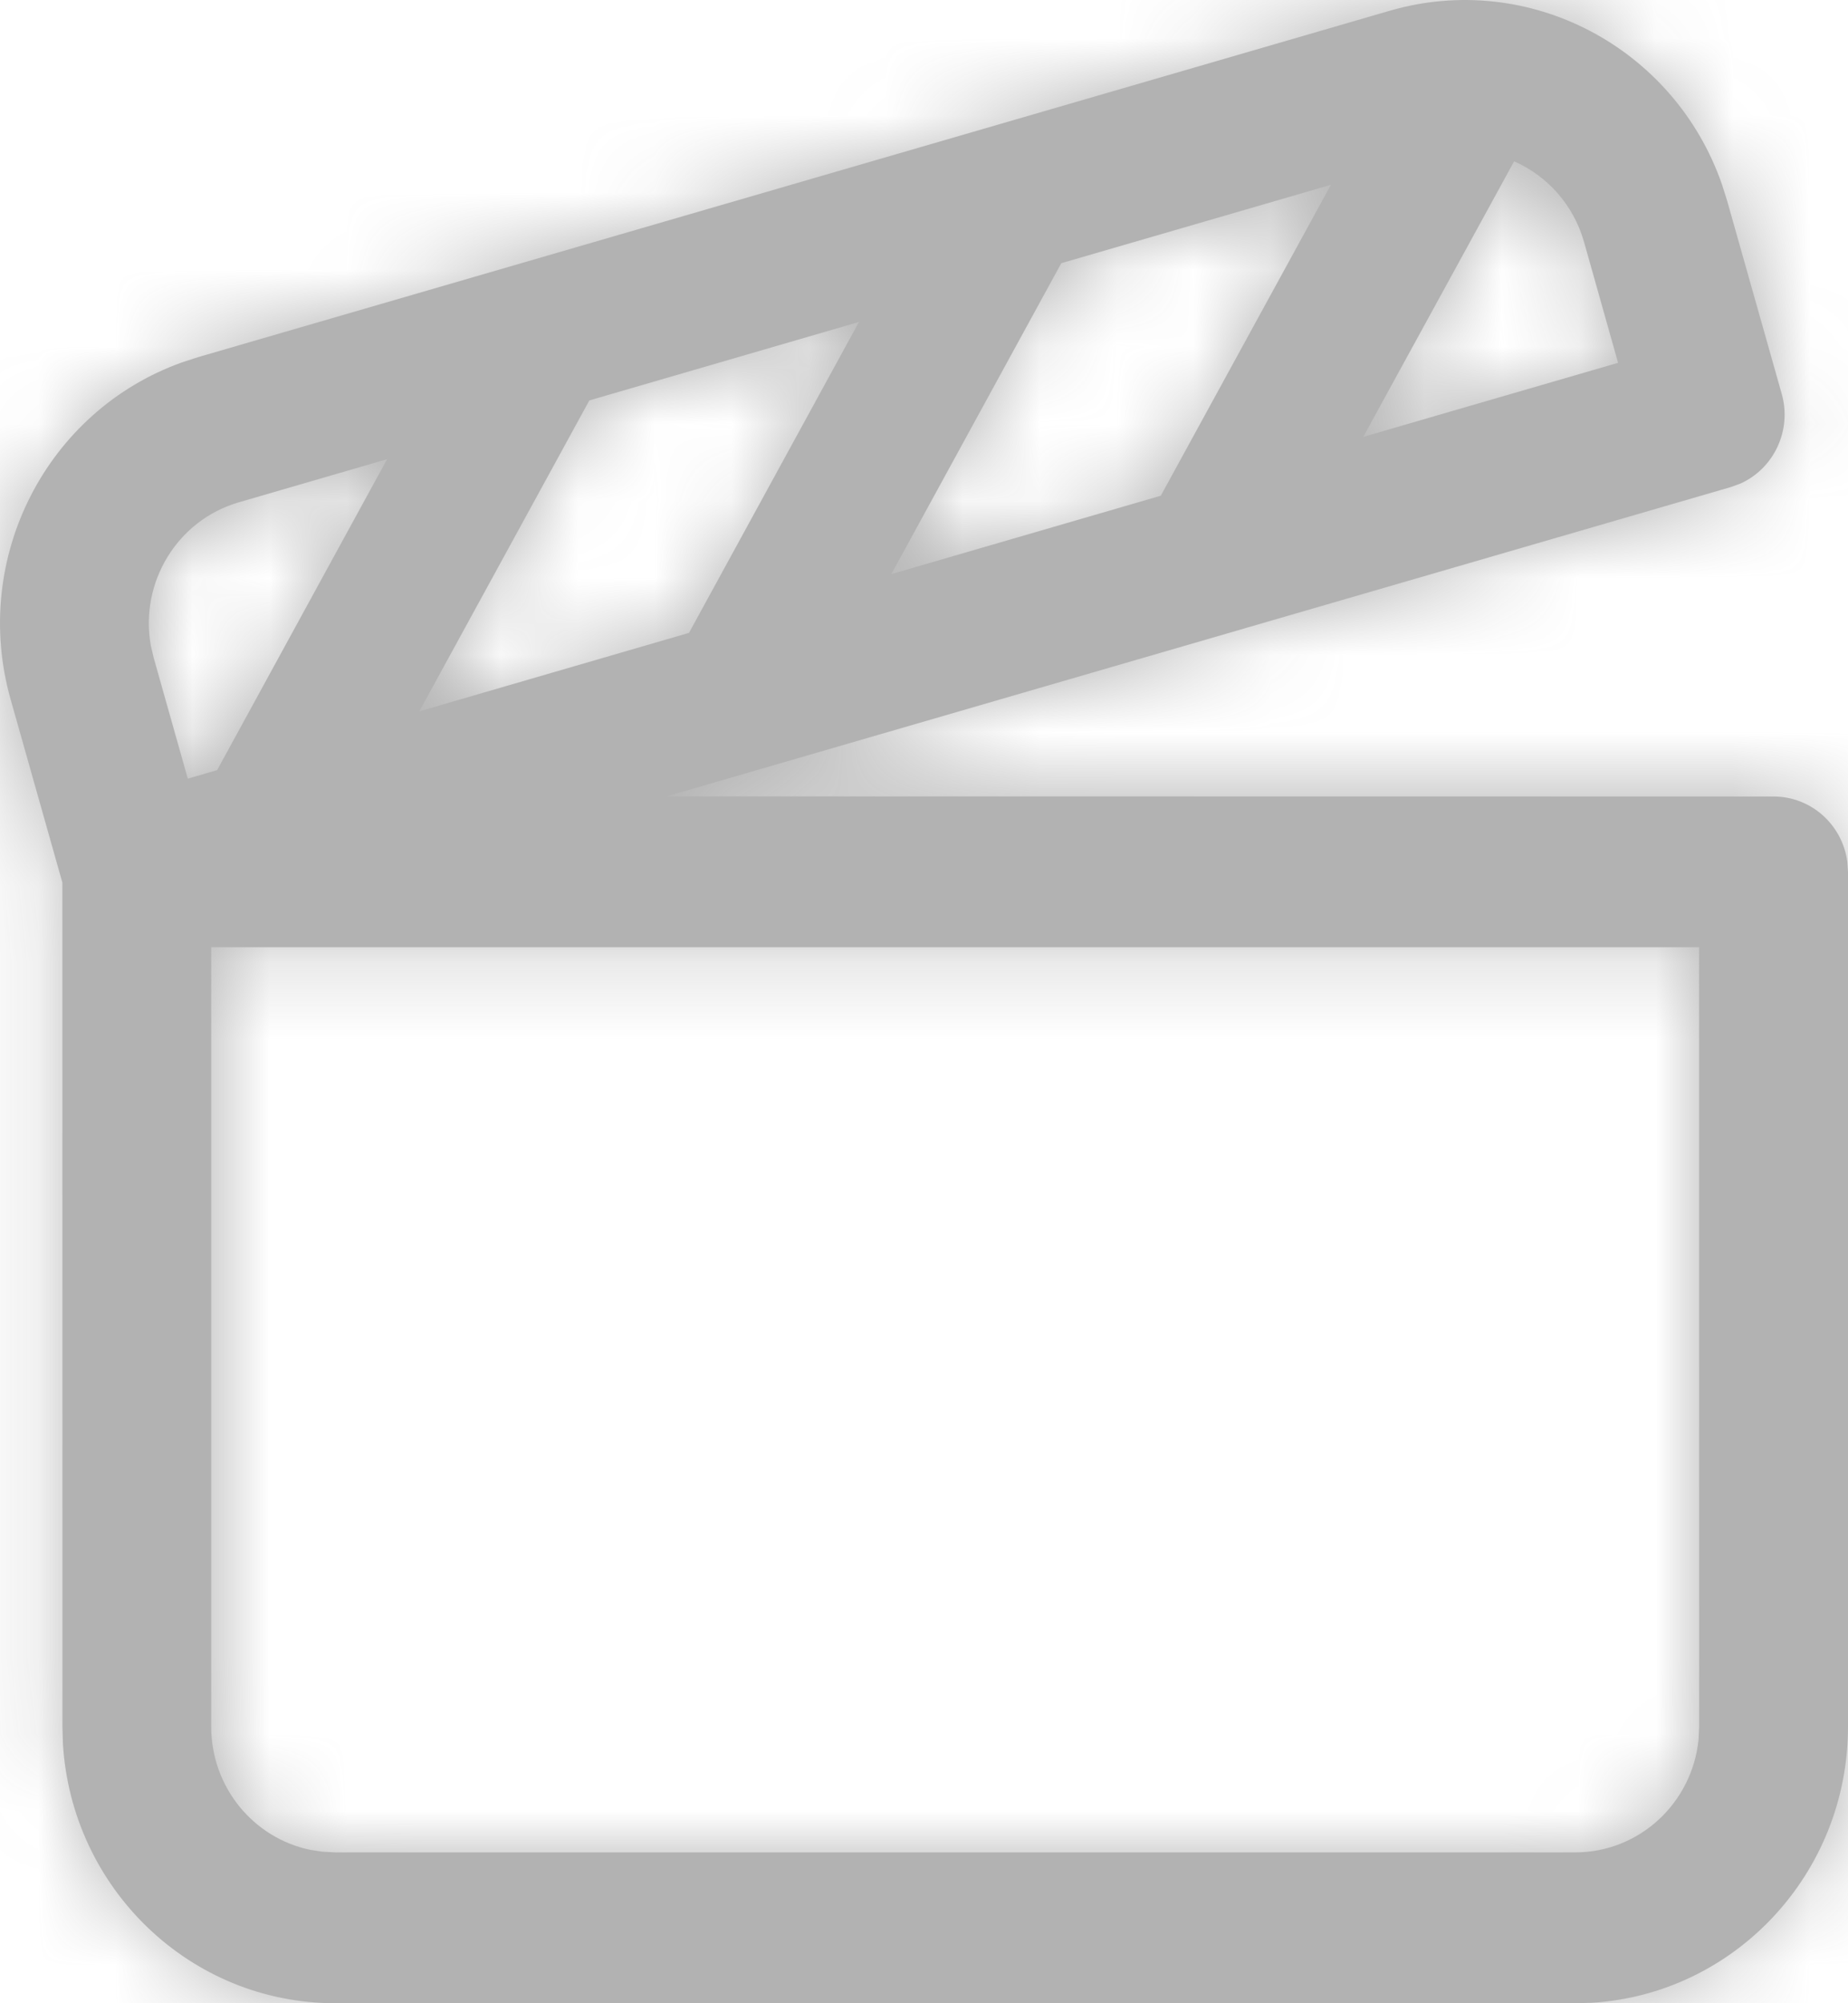 <svg width="24" height="26" viewBox="0 0 24 26" fill="none" xmlns="http://www.w3.org/2000/svg">
<g opacity="0.5">
<mask id="path-1-inside-1_4_1159" fill="white">
<path d="M22.363 2.393L22.429 2.601L23.139 5.111C23.274 5.587 23.036 6.083 22.601 6.277L22.477 6.322L8.657 10.336L23.034 10.338C23.523 10.338 23.927 10.706 23.991 11.184L24 11.317V22.41C24 24.319 22.529 25.88 20.673 25.994L20.457 26H4.354C2.469 26 0.929 24.51 0.817 22.629L0.811 22.41L0.81 11.455L0.138 9.078C-0.381 7.242 0.608 5.331 2.362 4.704L2.567 4.637L18.047 0.14C19.858 -0.386 21.745 0.616 22.363 2.393ZM22.066 12.294H2.743V22.41C2.743 23.199 3.295 23.857 4.029 24.009L4.189 24.033L4.354 24.042H20.457C21.291 24.042 21.977 23.4 22.059 22.577L22.067 22.41L22.066 12.294ZM5.027 5.96L3.1 6.52C2.299 6.753 1.814 7.561 1.958 8.375L1.996 8.538L2.439 10.106L2.82 9.995L5.027 5.96ZM11.155 4.179L7.654 5.197L5.446 9.232L8.948 8.214L11.155 4.179ZM17.284 2.399L13.783 3.416L11.576 7.451L15.075 6.434L17.284 2.399ZM19.664 2.094L17.705 5.67L21.014 4.709L20.572 3.141C20.433 2.653 20.09 2.281 19.664 2.094Z"/>
</mask>
<path d="M22.363 2.393L22.429 2.601L23.139 5.111C23.274 5.587 23.036 6.083 22.601 6.277L22.477 6.322L8.657 10.336L23.034 10.338C23.523 10.338 23.927 10.706 23.991 11.184L24 11.317V22.41C24 24.319 22.529 25.88 20.673 25.994L20.457 26H4.354C2.469 26 0.929 24.51 0.817 22.629L0.811 22.41L0.81 11.455L0.138 9.078C-0.381 7.242 0.608 5.331 2.362 4.704L2.567 4.637L18.047 0.14C19.858 -0.386 21.745 0.616 22.363 2.393ZM22.066 12.294H2.743V22.41C2.743 23.199 3.295 23.857 4.029 24.009L4.189 24.033L4.354 24.042H20.457C21.291 24.042 21.977 23.4 22.059 22.577L22.067 22.41L22.066 12.294ZM5.027 5.96L3.1 6.52C2.299 6.753 1.814 7.561 1.958 8.375L1.996 8.538L2.439 10.106L2.82 9.995L5.027 5.96ZM11.155 4.179L7.654 5.197L5.446 9.232L8.948 8.214L11.155 4.179ZM17.284 2.399L13.783 3.416L11.576 7.451L15.075 6.434L17.284 2.399ZM19.664 2.094L17.705 5.67L21.014 4.709L20.572 3.141C20.433 2.653 20.09 2.281 19.664 2.094Z" fill="#666666"/>
<path d="M22.363 2.393L54.154 -7.63L54.005 -8.103L53.842 -8.571L22.363 2.393ZM22.429 2.601L54.503 -6.476L54.368 -6.951L54.22 -7.422L22.429 2.601ZM23.139 5.111L55.213 -3.966L55.213 -3.966L23.139 5.111ZM22.601 6.277L34.051 37.582L35.12 37.191L36.161 36.727L22.601 6.277ZM22.477 6.322L31.775 38.332L32.863 38.016L33.927 37.627L22.477 6.322ZM8.657 10.336L-0.641 -21.674L8.654 43.67L8.657 10.336ZM23.034 10.338L23.031 43.671H23.034V10.338ZM23.991 11.184L57.251 8.975L57.178 7.864L57.03 6.76L23.991 11.184ZM24 11.317H57.333V10.211L57.26 9.108L24 11.317ZM20.673 25.994L21.684 59.311L22.192 59.296L22.699 59.265L20.673 25.994ZM20.457 26V59.333H20.963L21.468 59.318L20.457 26ZM0.817 22.629L-32.502 23.614L-32.487 24.108L-32.458 24.602L0.817 22.629ZM0.811 22.41L-32.523 22.411L-32.523 22.903L-32.508 23.395L0.811 22.41ZM0.81 11.455L34.144 11.454L34.144 6.833L32.886 2.385L0.81 11.455ZM0.138 9.078L32.214 0.008L32.212 0.001L0.138 9.078ZM2.362 4.704L-7.903 -27.009L-8.385 -26.854L-8.862 -26.683L2.362 4.704ZM2.567 4.637L-6.733 -27.372L-7.217 -27.232L-7.697 -27.076L2.567 4.637ZM18.047 0.14L27.347 32.15L18.047 0.14ZM22.066 12.294L55.4 12.291L55.396 -21.039H22.066V12.294ZM2.743 12.294V-21.039H-30.59V12.294H2.743ZM4.029 24.009L-2.738 56.648L-1.905 56.821L-1.065 56.95L4.029 24.009ZM4.189 24.033L-0.905 56.975L0.781 57.236L2.486 57.323L4.189 24.033ZM4.354 24.042L2.65 57.332L3.501 57.375H4.354V24.042ZM22.059 22.577L55.226 25.901L55.309 25.07L55.351 24.236L22.059 22.577ZM22.067 22.41L55.359 24.07L55.401 23.238L55.401 22.406L22.067 22.41ZM5.027 5.96L34.27 21.958L72.782 -48.437L-4.273 -26.05L5.027 5.96ZM3.1 6.52L-6.2 -25.49H-6.2L3.1 6.52ZM1.958 8.375L-30.861 14.204L-30.715 15.027L-30.528 15.842L1.958 8.375ZM1.996 8.538L-30.491 16.005L-30.304 16.815L-30.078 17.615L1.996 8.538ZM2.439 10.106L-29.634 19.183L-20.487 51.505L11.764 42.108L2.439 10.106ZM2.82 9.995L12.144 41.997L25.424 38.128L32.063 25.993L2.82 9.995ZM11.155 4.179L40.398 20.177L78.91 -50.218L1.855 -27.83L11.155 4.179ZM7.654 5.197L-1.646 -26.813L-14.944 -22.95L-21.589 -10.802L7.654 5.197ZM5.446 9.232L-23.797 -6.767L-62.308 63.629L14.746 41.241L5.446 9.232ZM8.948 8.214L18.248 40.224L31.545 36.361L38.191 24.213L8.948 8.214ZM17.284 2.399L46.524 18.403L85.06 -52.005L7.984 -29.611L17.284 2.399ZM13.783 3.416L4.483 -28.594L-8.814 -24.73L-15.46 -12.582L13.783 3.416ZM11.576 7.451L-17.668 -8.547L-56.179 61.848L20.876 39.461L11.576 7.451ZM15.075 6.434L24.376 38.444L37.669 34.581L44.316 22.438L15.075 6.434ZM19.664 2.094L33.09 -28.416L5.115 -40.726L-9.57 -13.922L19.664 2.094ZM17.705 5.67L-11.529 -10.345L-50.11 60.077L27.002 37.681L17.705 5.67ZM21.014 4.709L30.311 36.719L62.08 27.493L53.094 -4.345L21.014 4.709ZM20.572 3.141L52.652 -5.913L52.648 -5.924L52.645 -5.936L20.572 3.141ZM-9.427 12.416L-9.362 12.624L54.22 -7.422L54.154 -7.63L-9.427 12.416ZM-9.644 11.678L-8.934 14.188L55.213 -3.966L54.503 -6.476L-9.644 11.678ZM-8.934 14.188C-13.303 -1.251 -5.692 -17.613 9.04 -24.174L36.161 36.727C51.765 29.779 59.852 12.426 55.213 -3.966L-8.934 14.188ZM11.15 -25.028L11.027 -24.983L33.927 37.627L34.051 37.582L11.15 -25.028ZM13.179 -25.688L-0.641 -21.674L17.954 42.347L31.775 38.332L13.179 -25.688ZM8.654 43.67L23.031 43.671L23.037 -22.996L8.659 -22.997L8.654 43.67ZM23.034 43.671C6.267 43.671 -6.97 31.124 -9.047 15.607L57.03 6.76C54.824 -9.712 40.779 -22.996 23.034 -22.996V43.671ZM-9.269 13.392L-9.26 13.525L57.26 9.108L57.251 8.975L-9.269 13.392ZM-9.333 11.317V22.41H57.333V11.317H-9.333ZM-9.333 22.41C-9.333 6.966 2.645 -6.304 18.647 -7.278L22.699 59.265C42.413 58.065 57.333 41.672 57.333 22.41H-9.333ZM19.662 -7.325L19.446 -7.318L21.468 59.318L21.684 59.311L19.662 -7.325ZM20.457 -7.333H4.354V59.333H20.457V-7.333ZM4.354 -7.333C20.594 -7.333 33.188 5.409 34.092 20.655L-32.458 24.602C-31.331 43.61 -15.655 59.333 4.354 59.333V-7.333ZM34.136 21.644L34.129 21.425L-32.508 23.395L-32.502 23.614L34.136 21.644ZM34.144 22.409L34.144 11.454L-32.523 11.456L-32.523 22.411L34.144 22.409ZM32.886 2.385L32.214 0.008L-31.938 18.148L-31.265 20.525L32.886 2.385ZM32.212 0.001C36.413 14.847 28.529 30.747 13.585 36.091L-8.862 -26.683C-27.313 -20.085 -37.176 -0.362 -31.936 18.155L32.212 0.001ZM12.627 36.417L12.832 36.351L-7.697 -27.076L-7.903 -27.009L12.627 36.417ZM11.867 36.647L27.347 32.15L8.747 -31.87L-6.733 -27.372L11.867 36.647ZM27.347 32.15C11.731 36.687 -4.04 27.928 -9.115 13.357L53.842 -8.571C47.529 -26.695 27.985 -37.459 8.747 -31.87L27.347 32.15ZM22.066 -21.039H2.743V45.628H22.066V-21.039ZM-30.59 12.294V22.41H36.077V12.294H-30.59ZM-30.59 22.41C-30.59 39.019 -18.925 53.292 -2.738 56.648L10.796 -8.63C25.515 -5.579 36.077 7.378 36.077 22.41H-30.59ZM-1.065 56.95L-0.905 56.975L9.283 -8.908L9.123 -8.933L-1.065 56.95ZM2.486 57.323L2.65 57.332L6.057 -9.248L5.892 -9.256L2.486 57.323ZM4.354 57.375H20.457V-9.291H4.354V57.375ZM20.457 57.375C38.938 57.375 53.489 43.234 55.226 25.901L-11.108 19.253C-9.536 3.566 3.644 -9.291 20.457 -9.291V57.375ZM55.351 24.236L55.359 24.07L-11.225 20.751L-11.233 20.918L55.351 24.236ZM55.401 22.406L55.4 12.291L-11.267 12.298L-11.266 22.414L55.401 22.406ZM-4.273 -26.05L-6.2 -25.49L12.4 38.529L14.327 37.969L-4.273 -26.05ZM-6.2 -25.49C-23.822 -20.37 -33.899 -2.898 -30.861 14.204L34.778 2.547C37.526 18.021 28.419 33.875 12.4 38.529L-6.2 -25.49ZM-30.528 15.842L-30.491 16.005L34.482 1.071L34.445 0.909L-30.528 15.842ZM-30.078 17.615L-29.634 19.183L34.513 1.029L34.069 -0.539L-30.078 17.615ZM11.764 42.108L12.144 41.997L-6.505 -22.008L-6.885 -21.897L11.764 42.108ZM32.063 25.993L34.27 21.958L-24.216 -10.038L-26.424 -6.003L32.063 25.993ZM1.855 -27.83L-1.646 -26.813L16.954 37.206L20.455 36.189L1.855 -27.83ZM-21.589 -10.802L-23.797 -6.767L34.69 25.23L36.897 21.195L-21.589 -10.802ZM14.746 41.241L18.248 40.224L-0.352 -23.795L-3.854 -22.778L14.746 41.241ZM38.191 24.213L40.398 20.177L-18.088 -11.819L-20.296 -7.784L38.191 24.213ZM7.984 -29.611L4.483 -28.594L23.083 35.425L26.584 34.408L7.984 -29.611ZM-15.46 -12.582L-17.668 -8.547L40.819 23.449L43.026 19.414L-15.46 -12.582ZM20.876 39.461L24.376 38.444L5.775 -25.576L2.276 -24.559L20.876 39.461ZM44.316 22.438L46.524 18.403L-11.956 -13.605L-14.165 -9.57L44.316 22.438ZM-9.57 -13.922L-11.529 -10.345L46.938 21.686L48.898 18.109L-9.57 -13.922ZM27.002 37.681L30.311 36.719L11.717 -27.302L8.408 -26.34L27.002 37.681ZM53.094 -4.345L52.652 -5.913L-11.509 12.195L-11.066 13.763L53.094 -4.345ZM52.645 -5.936C49.716 -16.285 42.336 -24.348 33.09 -28.416L6.239 32.604C-2.155 28.91 -8.85 21.591 -11.502 12.218L52.645 -5.936Z" fill="#666666" mask="url(#path-1-inside-1_4_1159)"/>
</g>
</svg>
